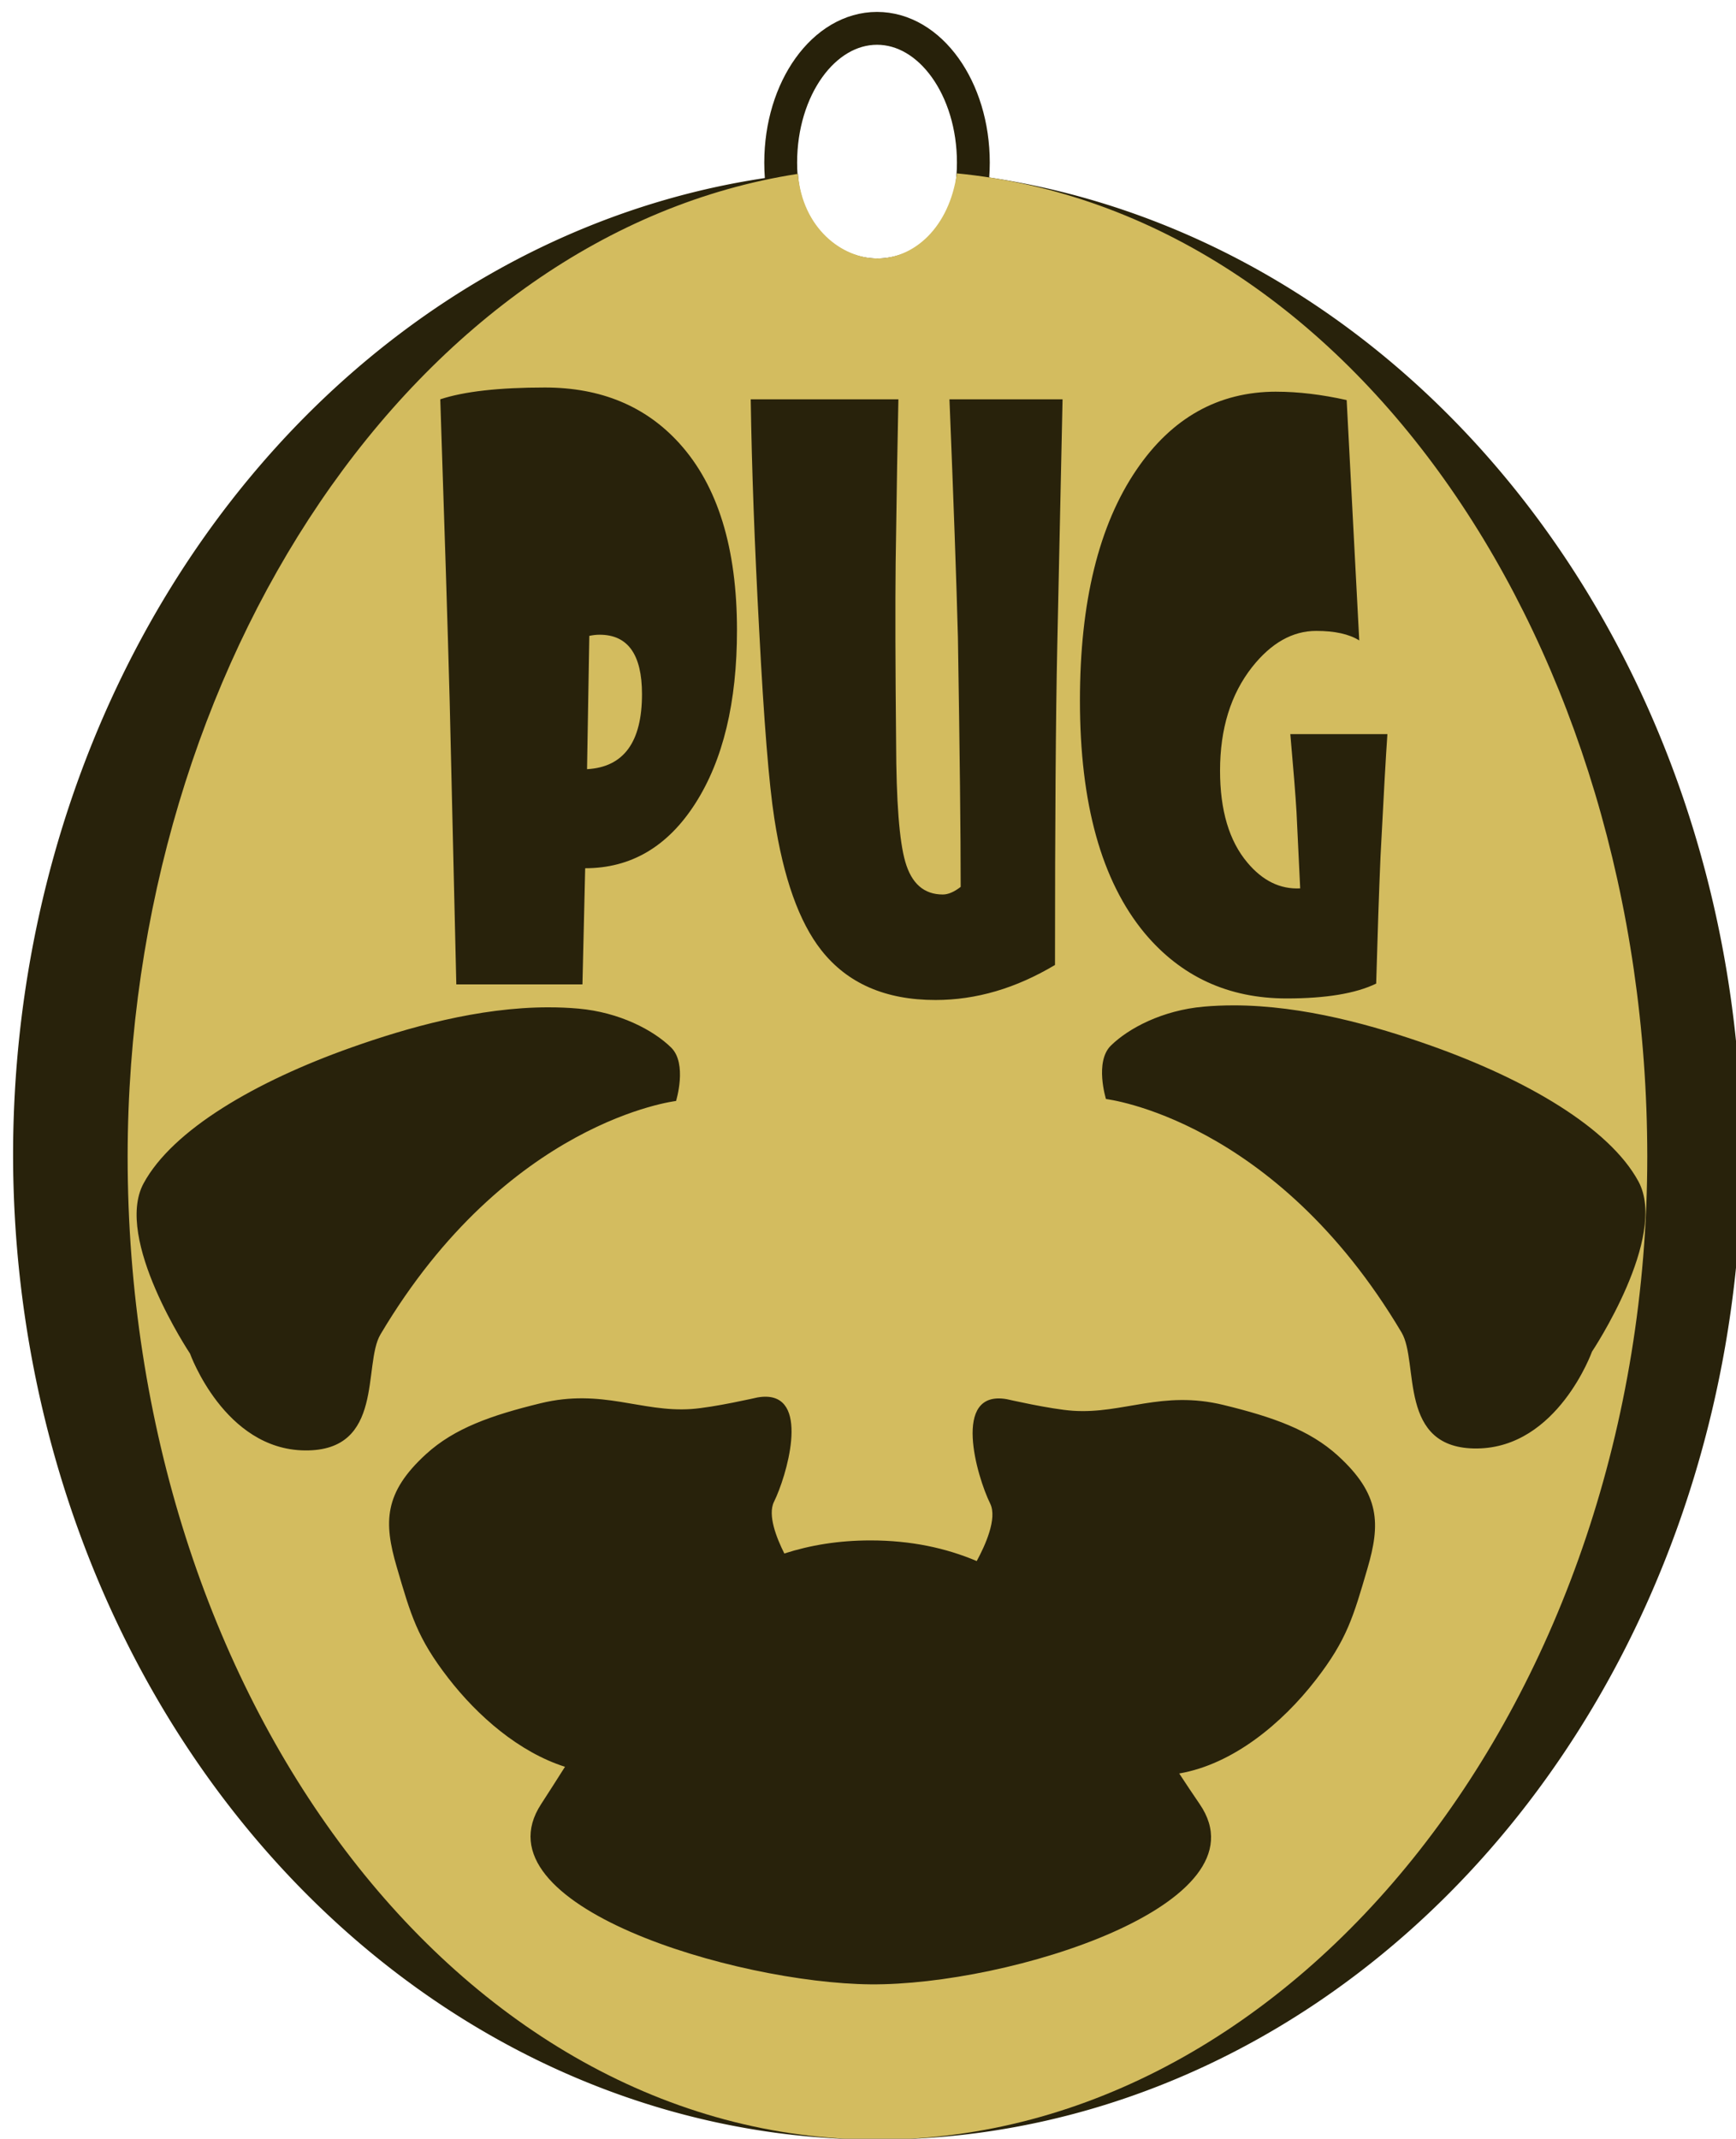 <?xml version="1.0" encoding="UTF-8" standalone="no"?>
<!-- Created with Inkscape (http://www.inkscape.org/) -->

<svg
   xmlns:dc="http://purl.org/dc/elements/1.1/"
   xmlns:cc="http://creativecommons.org/ns#"
   xmlns:rdf="http://www.w3.org/1999/02/22-rdf-syntax-ns#"
   xmlns:svg="http://www.w3.org/2000/svg"
   xmlns="http://www.w3.org/2000/svg"
   xmlns:sodipodi="http://sodipodi.sourceforge.net/DTD/sodipodi-0.dtd"
   xmlns:inkscape="http://www.inkscape.org/namespaces/inkscape"
   width="121mm"
   height="149mm"
   viewBox="0 0 121 149"
   version="1.1"
   id="svg1675"
   inkscape:version="0.92.4 (5da689c313, 2019-01-14)"
   sodipodi:docname="logo.svg">
  <defs
     id="defs1669">
    <clipPath
       clipPathUnits="userSpaceOnUse"
       id="clipPath2809-2">
      <g
         inkscape:label="Clip"
         id="use2811-2">
        <ellipse
           ry="5.73"
           rx="4.113"
           cy="18.302"
           cx="49.573"
           id="ellipse2254"
           style="opacity:1;fill:none;fill-opacity:1;stroke:#27210a;stroke-width:1.402;stroke-miterlimit:4;stroke-dasharray:none;stroke-opacity:1" />
        <path
           inkscape:connector-curvature="0"
           d="m 16.833,35.021 c 0.541,0.022 1.083,0.024 1.624,0.031 1.182,0.014 2.364,0.014 3.546,0.009 0.84,-0.003 1.679,-0.013 2.518,-0.022 0.452,-0.005 0.904,-0.006 1.356,-0.006 0.475,0.002 0.95,0.002 1.425,0.002 0.491,-0.005 0.98,-0.002 1.47,0.032 0.49,0.041 0.982,0.058 1.474,0.069 0.583,0.01 1.165,0.012 1.748,0.013 0.667,0.002 1.335,0.002 2.002,-0.002 0.402,-0.003 0.804,-0.009 1.206,-0.013 0.274,-0.002 0.548,5.36e-4 0.822,3.27e-4 0.298,-2.41e-4 0.595,5.35e-4 0.893,0.002 0.368,0.002 0.737,0.002 1.105,0.002 0.348,0.005 0.695,0.003 1.041,-0.032 0.116,-0.012 0.23,-0.023 0.341,-0.058 0,0 -0.413,0.317 -0.413,0.317 v 0 c -0.109,0.024 -0.22,0.032 -0.332,0.04 -0.344,0.025 -0.688,0.023 -1.032,0.02 -0.371,1.01e-4 -0.741,5.35e-4 -1.112,0.002 -0.299,0.001 -0.598,0.002 -0.897,0.002 -0.274,-4.39e-4 -0.549,0.002 -0.823,3.27e-4 -0.391,-0.004 -0.781,-0.01 -1.172,-0.012 -0.667,-0.004 -1.333,-0.003 -2,-4.66e-4 -0.588,0.001 -1.175,0.004 -1.763,-0.004 -0.493,-0.009 -0.985,-0.03 -1.477,-0.069 -0.489,-0.032 -0.978,-0.034 -1.468,-0.029 -0.477,2.7e-5 -0.954,3.11e-4 -1.431,0.002 -0.447,5.36e-4 -0.893,-4.39e-4 -1.34,-0.006 -0.819,-0.008 -1.639,-0.019 -2.459,-0.022 -1.191,-0.004 -2.382,-0.004 -3.573,0.009 -0.57,0.007 -1.14,0.01 -1.709,0.031 0,0 0.426,-0.31 0.426,-0.31 z"
           id="path2256"
           style="opacity:0;stroke-width:0.142" />
        <path
           inkscape:connector-curvature="0"
           id="path2258"
           d="M 52.982,18.762 A 3.4,3.825 0 0 1 49.59,22.394 3.4,3.825 0 0 1 46.196,18.782 36.908,42.058 0 0 0 12.682,60.627 36.908,42.058 0 0 0 49.59,102.685 36.908,42.058 0 0 0 86.498,60.627 36.908,42.058 0 0 0 52.982,18.762 Z"
           style="opacity:1;fill:#28220b;fill-opacity:0.995;stroke:none;stroke-width:2.122;stroke-miterlimit:4;stroke-dasharray:none;stroke-opacity:1" />
        <path
           style="opacity:1;fill:#d3bc5f;fill-opacity:1;stroke:none;stroke-width:1.816;stroke-miterlimit:4;stroke-dasharray:none;stroke-opacity:1"
           d="m 52.982,18.762 c -0.324,2.309 -1.829,3.631 -3.392,3.632 -1.499,-0.002 -3.2,-1.279 -3.394,-3.612 C 29.912,21.303 17.594,39.656 17.573,60.717 17.573,83.726 31.671,102.686 49.59,102.685 67.508,102.685 82.463,83.726 82.463,60.717 82.447,38.945 69.888,20.41 52.982,18.762 Z m -17.59,9.14 c 2.392,0 4.308,0.796 5.748,2.39 1.636,1.81 2.454,4.466 2.454,7.966 0,3.078 -0.593,5.543 -1.779,7.397 -1.18,1.843 -2.747,2.765 -4.703,2.765 l -0.117,4.959 H 31.608 L 31.324,41.265 c -0.085,-3.121 -0.219,-7.408 -0.401,-12.86 1.017,-0.336 2.506,-0.504 4.468,-0.504 z m 31.234,0.179 c 0.932,0 1.933,0.119 3.001,0.358 l 0.537,10.259 c -0.43,-0.271 -1.042,-0.407 -1.838,-0.407 -1.01,0 -1.923,0.515 -2.737,1.545 -0.912,1.16 -1.368,2.633 -1.368,4.422 0,1.691 0.388,2.997 1.163,3.919 0.652,0.78 1.404,1.149 2.258,1.105 L 67.486,46.013 c -0.039,-0.672 -0.127,-1.778 -0.264,-3.317 h 4.145 c -0.065,0.921 -0.164,2.661 -0.294,5.219 -0.065,1.528 -0.127,3.338 -0.186,5.43 -0.873,0.423 -2.147,0.634 -3.822,0.634 -2.49,0 -4.514,-0.932 -6.071,-2.796 -1.838,-2.222 -2.756,-5.528 -2.756,-9.917 0,-4.205 0.805,-7.489 2.415,-9.852 1.512,-2.222 3.503,-3.333 5.973,-3.333 z m -22.446,0.325 h 6.306 c -0.033,1.431 -0.072,3.761 -0.118,6.991 -0.02,1.799 -0.013,4.352 0.02,7.657 0.006,2.515 0.138,4.211 0.392,5.089 0.267,0.932 0.801,1.398 1.603,1.398 0.228,0 0.482,-0.109 0.763,-0.325 0,-2.233 -0.04,-5.782 -0.118,-10.649 -0.065,-2.439 -0.185,-5.826 -0.361,-10.161 h 4.829 l -0.225,10.519 c -0.065,3.002 -0.097,7.543 -0.097,13.624 -1.668,0.997 -3.369,1.496 -5.103,1.496 -2.138,0 -3.764,-0.71 -4.879,-2.13 -0.945,-1.203 -1.612,-3.078 -2.003,-5.625 -0.228,-1.463 -0.443,-4.14 -0.645,-8.031 -0.196,-3.598 -0.316,-6.883 -0.362,-9.853 z m -6.452,10.048 c -0.143,0 -0.29,0.016 -0.44,0.049 l -0.098,5.69 c 1.564,-0.087 2.346,-1.154 2.346,-3.203 0,-1.691 -0.603,-2.536 -1.809,-2.536 z m 27.072,15.82 c 2.994,0.003 6.035,0.872 8.42,1.717 4.08,1.446 7.623,3.509 8.865,5.795 1.287,2.37 -1.982,7.268 -1.982,7.268 0,0 -1.465,4.094 -4.902,4.133 -3.422,0.038 -2.469,-3.669 -3.23,-4.952 -5.42,-9.132 -12.621,-9.963 -12.621,-9.963 0,0 -0.493,-1.59 0.209,-2.28 0.755,-0.742 2.2,-1.507 3.963,-1.663 0.424,-0.038 0.851,-0.055 1.278,-0.054 z m -29.259,0.084 c 0.428,-4.07e-4 0.855,0.017 1.278,0.054 1.763,0.156 3.207,0.921 3.963,1.663 0.702,0.69 0.209,2.28 0.209,2.28 0,0 -7.201,0.831 -12.621,9.963 -0.762,1.283 0.192,4.99 -3.23,4.952 -3.436,-0.038 -4.902,-4.133 -4.902,-4.133 0,0 -3.269,-4.898 -1.982,-7.268 1.241,-2.286 4.785,-4.349 8.865,-5.795 2.386,-0.845 5.426,-1.714 8.42,-1.717 z m 9.33,16.621 c 1.828,0.073 0.829,3.422 0.302,4.486 -0.278,0.562 0.108,1.539 0.442,2.205 1.102,-0.355 2.318,-0.558 3.676,-0.558 1.733,0 3.225,0.324 4.539,0.88 0.349,-0.642 0.891,-1.814 0.574,-2.454 -0.562,-1.135 -1.661,-4.869 0.707,-4.455 -3e-6,0 1.874,0.43 2.829,0.495 2.14,0.144 3.8,-0.888 6.428,-0.247 2.109,0.514 3.678,1.066 4.885,2.165 1.815,1.653 1.814,2.92 1.26,4.814 -0.604,2.065 -0.876,3.037 -2.204,4.752 -1.435,1.853 -3.532,3.601 -5.833,3.997 0.29,0.442 0.581,0.88 0.874,1.307 2.935,4.276 -8.14,7.747 -14.06,7.693 -5.737,-0.052 -16.893,-3.357 -14.061,-7.693 0.338,-0.517 0.677,-1.054 1.019,-1.592 -1.963,-0.625 -3.727,-2.162 -4.983,-3.784 -1.328,-1.715 -1.6,-2.688 -2.204,-4.753 -0.554,-1.894 -0.555,-3.161 1.26,-4.813 1.208,-1.1 2.776,-1.652 4.885,-2.165 2.628,-0.64 4.29,0.391 6.429,0.247 0.955,-0.065 2.828,-0.494 2.828,-0.494 0.148,-0.026 0.283,-0.036 0.405,-0.031 z"
           id="path2260"
           inkscape:connector-curvature="0"
           sodipodi:nodetypes="cccccccscsccccccssccscscccccccscscscccccsccccccsccccccccscccccccscccccccccccccscccccsccccccccccccccccscccc" />
        <path
           style="opacity:0;fill:#ff8dff;fill-opacity:1;stroke:#000000;stroke-width:0.122px;stroke-linecap:butt;stroke-linejoin:miter;stroke-opacity:1"
           d="M 35.576,87.058 48.629,75.53 61.949,87.058 48.718,92.478 Z"
           id="path2262"
           inkscape:connector-curvature="0" />
        <rect
           style="opacity:0;fill:#ff8dff;fill-opacity:1;stroke-width:0.122"
           id="rect2264"
           width="59.021"
           height="11.132"
           x="19.7"
           y="70.727" />
        <rect
           y="70.727"
           x="19.7"
           height="11.132"
           width="59.021"
           id="rect2266"
           style="opacity:0;fill:#ff8dff;fill-opacity:1;stroke-width:0.122" />
      </g>
    </clipPath>
  </defs>
  <sodipodi:namedview
     id="base"
     pagecolor="#ffffff"
     bordercolor="#666666"
     borderopacity="1.0"
     inkscape:pageopacity="0.0"
     inkscape:pageshadow="2"
     inkscape:zoom="0.5"
     inkscape:cx="252.21477"
     inkscape:cy="427.3485"
     inkscape:document-units="mm"
     inkscape:current-layer="layer1"
     showgrid="false"
     inkscape:window-width="1366"
     inkscape:window-height="705"
     inkscape:window-x="-8"
     inkscape:window-y="-8"
     inkscape:window-maximized="1" />
  <g
     inkscape:label="Camada 1"
     inkscape:groupmode="layer"
     id="layer1"
     transform="translate(0,-148)">
    <g
       id="g2280"
       transform="translate(-25.4,107.95)">
      <ellipse
         style="opacity:1;fill:none;fill-opacity:1;stroke:#27210a;stroke-width:2.289;stroke-miterlimit:4;stroke-dasharray:none;stroke-opacity:1"
         id="path1309"
         cx="86.529"
         cy="51.378"
         rx="6.714"
         ry="9.353" />
      <path
         style="opacity:1;fill:#28220b;fill-opacity:0.995;stroke:none;stroke-width:3.463;stroke-miterlimit:4;stroke-dasharray:none;stroke-opacity:1"
         d="M 92.093,52.129 A 5.551,6.244 0 0 1 86.556,58.058 5.551,6.244 0 0 1 81.017,52.162 60.245,68.652 0 0 0 26.312,120.465 60.245,68.652 0 0 0 86.556,189.117 60.245,68.652 0 0 0 146.802,120.465 60.245,68.652 0 0 0 92.093,52.129 Z"
         id="path1107"
         inkscape:connector-curvature="0" />
      <path
         sodipodi:nodetypes="cccccccscsccccccssccscscccccccscscscccccsccccccsccccccccscccccccscccccccccccccscccccsccccccccccccccccscccc"
         inkscape:connector-curvature="0"
         id="path5399"
         d="m 92.093,52.129 c -0.529,3.768 -2.986,5.927 -5.536,5.929 -2.446,-0.004 -5.224,-2.088 -5.54,-5.896 -26.58,4.115 -46.688,34.072 -46.721,68.45 2.06e-4,37.558 23.012,68.505 52.261,68.505 29.248,-4.5e-4 53.658,-30.947 53.659,-68.505 C 140.19,85.074 119.689,54.819 92.093,52.129 Z M 63.38,67.048 c 3.904,0 7.032,1.3 9.383,3.901 2.67,2.954 4.005,7.289 4.005,13.004 0,5.024 -0.968,9.048 -2.904,12.074 -1.926,3.008 -4.484,4.513 -7.676,4.513 l -0.191,8.094 H 57.205 L 56.742,88.861 c -0.138,-5.095 -0.357,-12.092 -0.655,-20.991 1.66,-0.548 4.091,-0.822 7.293,-0.822 z m 50.984,0.292 c 1.521,0 3.154,0.195 4.899,0.584 l 0.877,16.745 c -0.702,-0.442 -1.702,-0.664 -3,-0.664 -1.649,0 -3.138,0.841 -4.468,2.521 -1.489,1.893 -2.234,4.298 -2.234,7.217 0,2.76 0.633,4.892 1.899,6.396 1.064,1.274 2.293,1.875 3.686,1.804 l -0.256,-5.334 c -0.064,-1.097 -0.208,-2.902 -0.431,-5.414 h 6.767 c -0.106,1.504 -0.267,4.344 -0.48,8.519 -0.106,2.495 -0.207,5.449 -0.303,8.863 -1.426,0.69 -3.505,1.035 -6.239,1.035 -4.064,0 -7.368,-1.522 -9.91,-4.564 -3,-3.627 -4.499,-9.023 -4.499,-16.188 0,-6.864 1.314,-12.224 3.942,-16.081 2.468,-3.627 5.717,-5.441 9.749,-5.441 z m -36.638,0.53 h 10.293 c -0.053,2.335 -0.118,6.139 -0.192,11.412 -0.032,2.937 -0.021,7.103 0.032,12.499 0.011,4.104 0.224,6.873 0.639,8.306 0.436,1.521 1.308,2.283 2.617,2.283 0.372,0 0.788,-0.177 1.245,-0.531 0,-3.644 -0.065,-9.439 -0.192,-17.382 -0.106,-3.981 -0.302,-9.509 -0.59,-16.586 h 7.883 l -0.368,17.17 c -0.106,4.901 -0.159,12.313 -0.159,22.238 -2.723,1.628 -5.5,2.442 -8.33,2.442 -3.489,0 -6.144,-1.159 -7.964,-3.477 -1.543,-1.964 -2.632,-5.024 -3.27,-9.182 -0.372,-2.388 -0.724,-6.758 -1.054,-13.109 -0.319,-5.874 -0.516,-11.235 -0.59,-16.082 z m -10.532,16.401 c -0.234,0 -0.473,0.027 -0.718,0.08 l -0.159,9.288 c 2.553,-0.142 3.83,-1.884 3.83,-5.228 0,-2.76 -0.984,-4.14 -2.952,-4.14 z M 111.383,110.093 c 4.888,0.005 9.85,1.423 13.744,2.803 6.659,2.36 12.444,5.728 14.47,9.459 2.101,3.868 -3.235,11.864 -3.235,11.864 0,0 -2.392,6.683 -8.001,6.746 -5.586,0.062 -4.029,-5.988 -5.273,-8.083 -8.848,-14.907 -20.602,-16.263 -20.602,-16.263 0,0 -0.805,-2.596 0.342,-3.722 1.233,-1.211 3.591,-2.459 6.468,-2.714 0.692,-0.061 1.389,-0.089 2.087,-0.089 z m -47.759,0.137 c 0.698,-6.7e-4 1.395,0.028 2.087,0.089 2.877,0.255 5.235,1.503 6.468,2.714 1.146,1.127 0.342,3.722 0.342,3.722 0,0 -11.754,1.356 -20.602,16.263 -1.243,2.095 0.313,8.145 -5.273,8.083 -5.609,-0.062 -8.001,-6.746 -8.001,-6.746 0,0 -5.335,-7.996 -3.235,-11.864 2.026,-3.731 7.81,-7.099 14.47,-9.459 3.894,-1.38 8.857,-2.798 13.744,-2.803 z M 78.853,137.361 c 2.985,0.119 1.353,5.586 0.493,7.322 -0.454,0.917 0.176,2.513 0.722,3.599 1.799,-0.58 3.783,-0.911 6.001,-0.911 2.829,0 5.264,0.529 7.409,1.437 0.57,-1.048 1.455,-2.961 0.937,-4.006 -0.917,-1.852 -2.711,-7.948 1.155,-7.272 -5e-6,0 3.058,0.703 4.617,0.808 3.492,0.236 6.203,-1.449 10.492,-0.404 3.443,0.839 6.003,1.739 7.975,3.535 2.962,2.698 2.962,4.767 2.057,7.859 -0.986,3.37 -1.43,4.957 -3.598,7.756 -2.342,3.025 -5.765,5.878 -9.521,6.524 0.474,0.721 0.948,1.436 1.426,2.133 4.792,6.979 -13.287,12.646 -22.95,12.558 -9.365,-0.086 -27.575,-5.48 -22.951,-12.558 0.551,-0.844 1.105,-1.721 1.663,-2.599 -3.204,-1.021 -6.083,-3.53 -8.133,-6.177 -2.168,-2.799 -2.612,-4.388 -3.598,-7.758 -0.904,-3.092 -0.905,-5.159 2.056,-7.857 1.971,-1.795 4.532,-2.696 7.975,-3.535 4.289,-1.045 7.002,0.639 10.494,0.403 1.559,-0.105 4.617,-0.807 4.617,-0.807 0.242,-0.042 0.461,-0.059 0.66,-0.051 z"
         style="opacity:1;fill:#d3bc5f;fill-opacity:1;stroke:none;stroke-width:2.964;stroke-miterlimit:4;stroke-dasharray:none;stroke-opacity:1" />
    </g>
  </g>
</svg>
